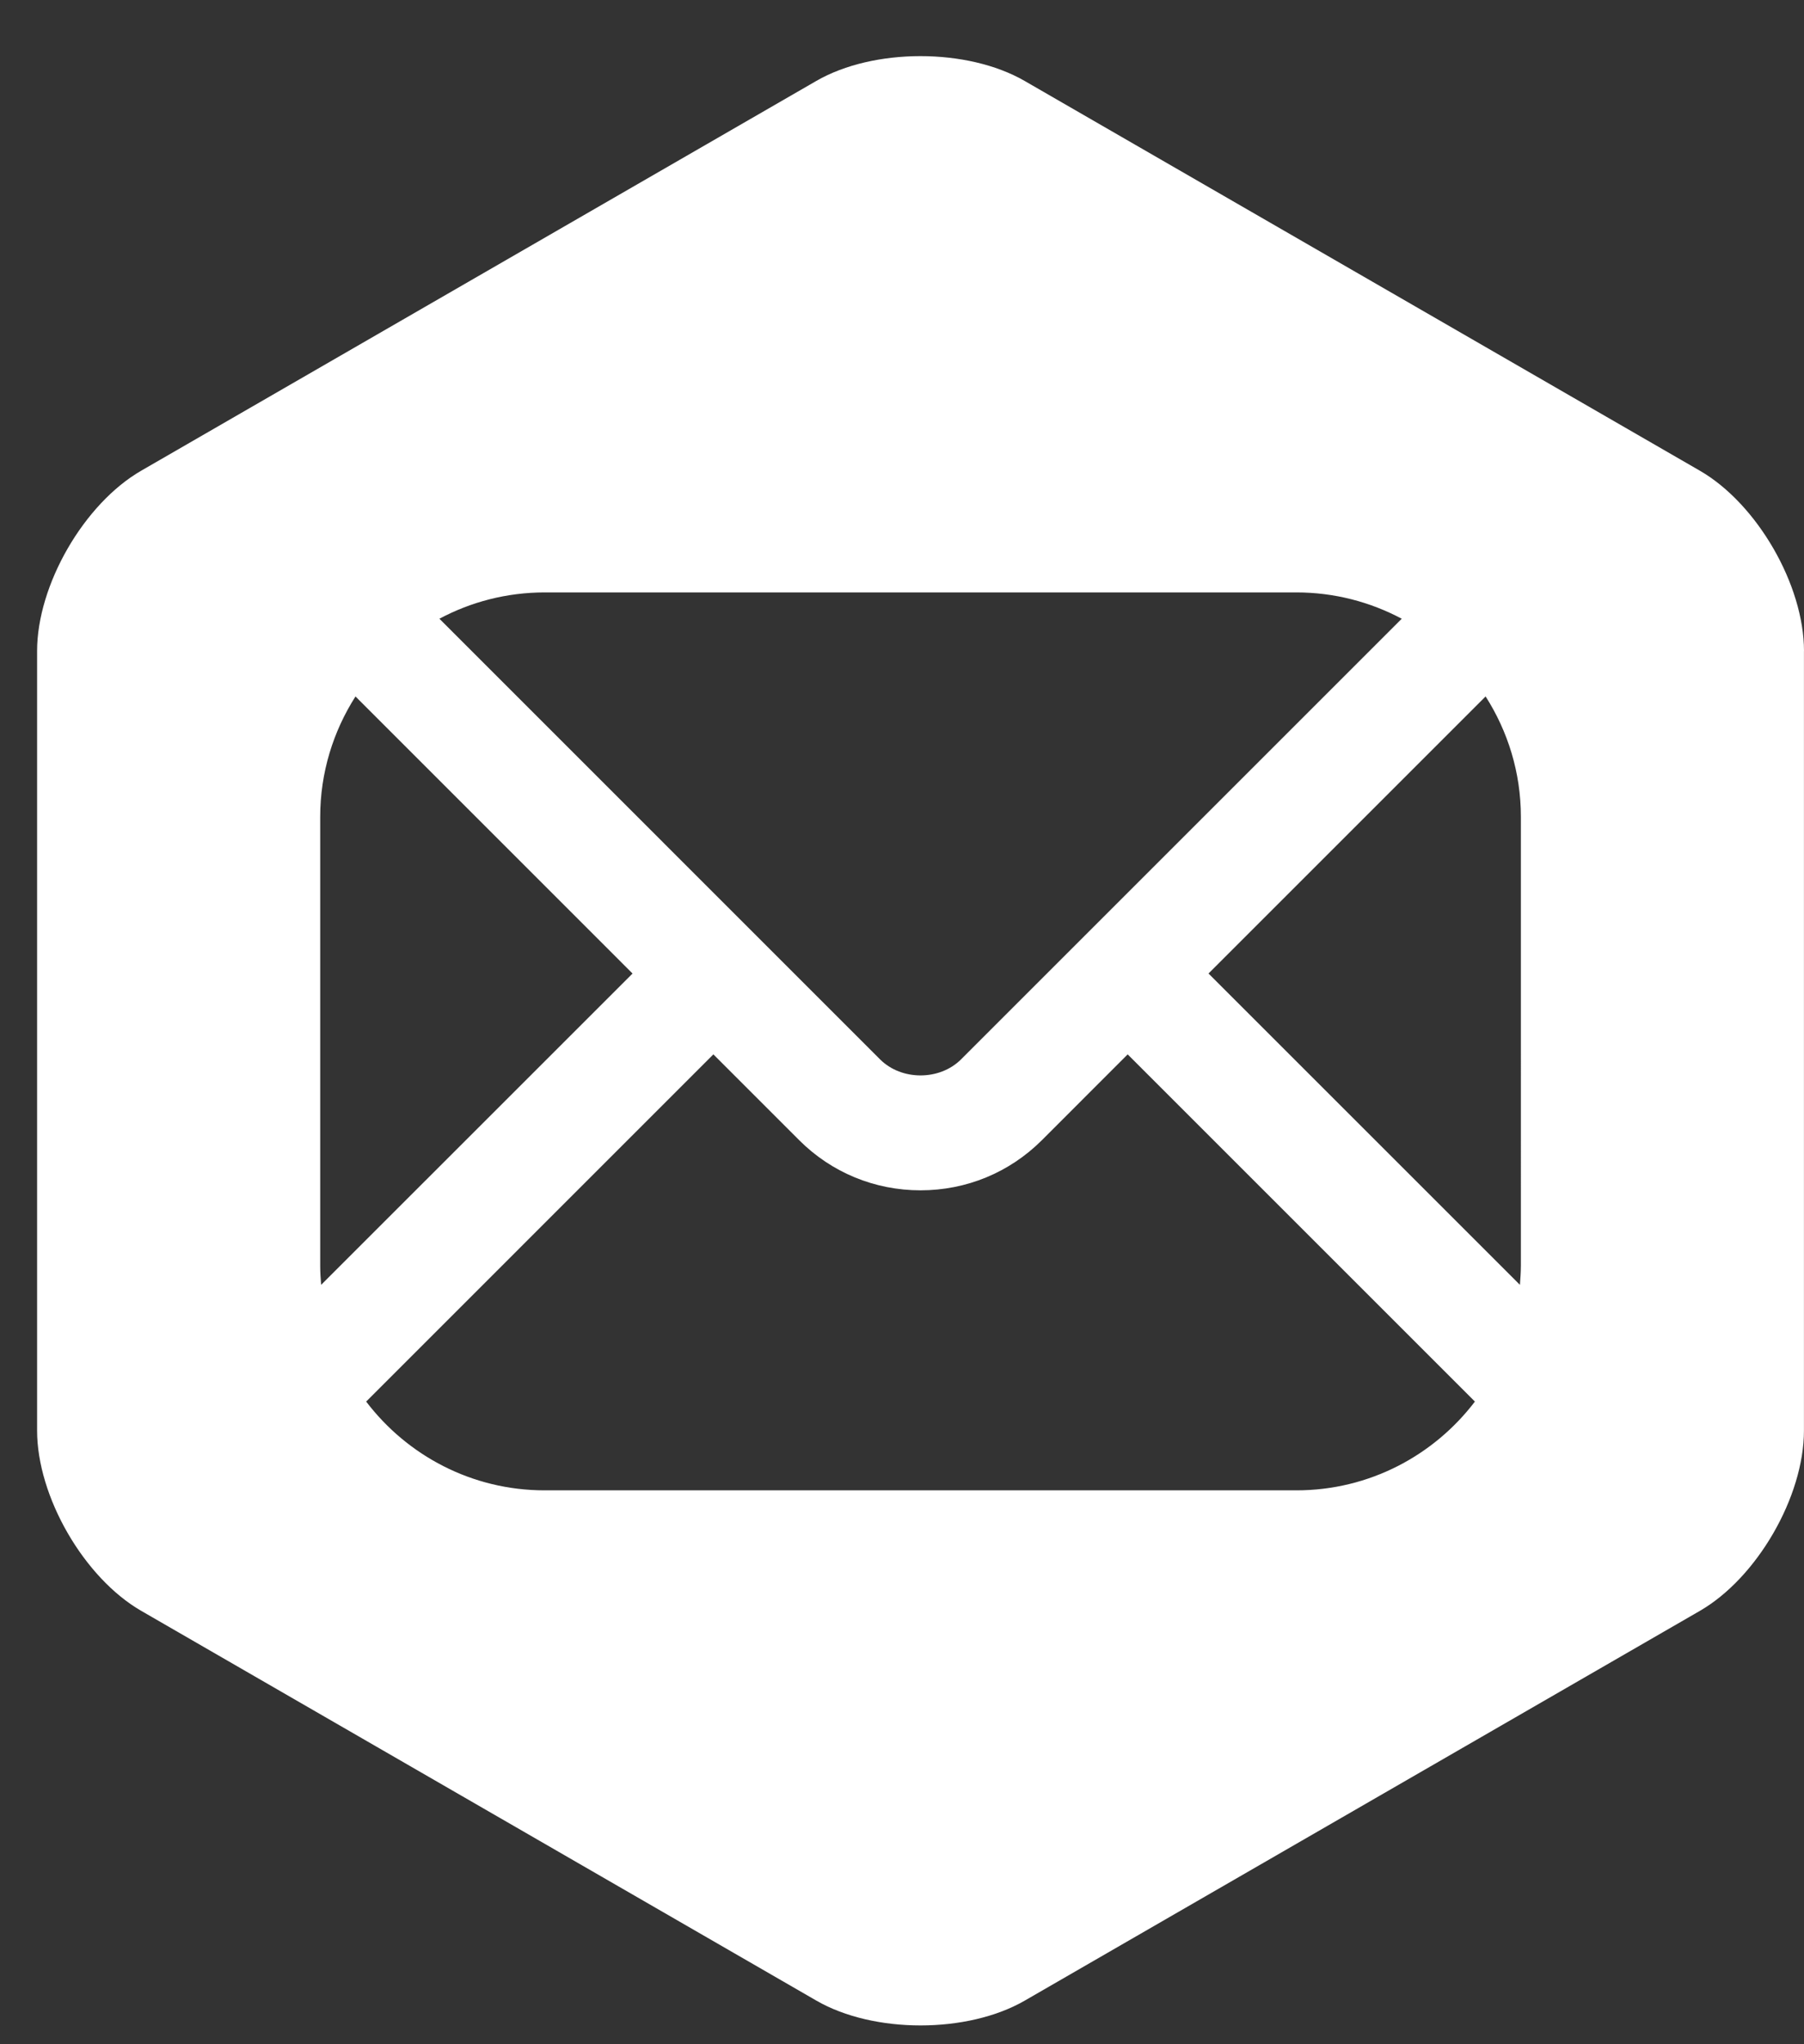 <?xml version="1.0" encoding="utf-8"?>
<!-- Generator: Adobe Illustrator 16.0.0, SVG Export Plug-In . SVG Version: 6.00 Build 0)  -->
<!DOCTYPE svg PUBLIC "-//W3C//DTD SVG 1.1//EN" "http://www.w3.org/Graphics/SVG/1.1/DTD/svg11.dtd">
<svg version="1.1" id="Layer_1" xmlns="http://www.w3.org/2000/svg" xmlns:xlink="http://www.w3.org/1999/xlink" x="0px" y="0px"
	 width="75px" height="85px" viewBox="0 0 75 85" enable-background="new 0 0 75 85" xml:space="preserve">
<rect x="0" y="0" width="75" height="85" fill="#333333" stroke="none"/>
<path fill="#FFFFFF" d="M70.67,19.572L42.598,3.365c-2.383-1.375-6.279-1.375-8.66,0L5.872,19.571
	c-2.381,1.375-4.33,4.751-4.33,7.501V59.48c0,2.75,1.949,6.125,4.33,7.5l28.07,16.207c2.381,1.375,6.277,1.375,8.66,0l28.066-16.205
	c2.381-1.375,4.33-4.75,4.33-7.5v-32.41H75C75,24.322,73.051,20.947,70.67,19.572z M22.646,24.633h31.249
	c1.583,0,3.072,0.397,4.381,1.094L39.953,44.051c-0.893,0.887-2.472,0.887-3.363,0L18.268,25.727
	C19.572,25.03,21.063,24.633,22.646,24.633z M13.312,52.637V33.968c0-1.844,0.543-3.56,1.467-5.009l11.519,11.521L13.351,53.424
	C13.33,53.165,13.312,52.902,13.312,52.637z M53.895,61.969H22.646c-3.033,0-5.719-1.451-7.423-3.691l14.435-14.437l3.57,3.571
	c1.343,1.341,3.134,2.082,5.042,2.082s3.698-0.74,5.043-2.082l3.569-3.571l14.436,14.437C59.613,60.518,56.927,61.969,53.895,61.969
	z M63.229,52.637c0,0.266-0.02,0.528-0.039,0.787L50.243,40.479l11.52-11.521c0.925,1.45,1.467,3.165,1.467,5.009V52.637z"/>
</svg>

